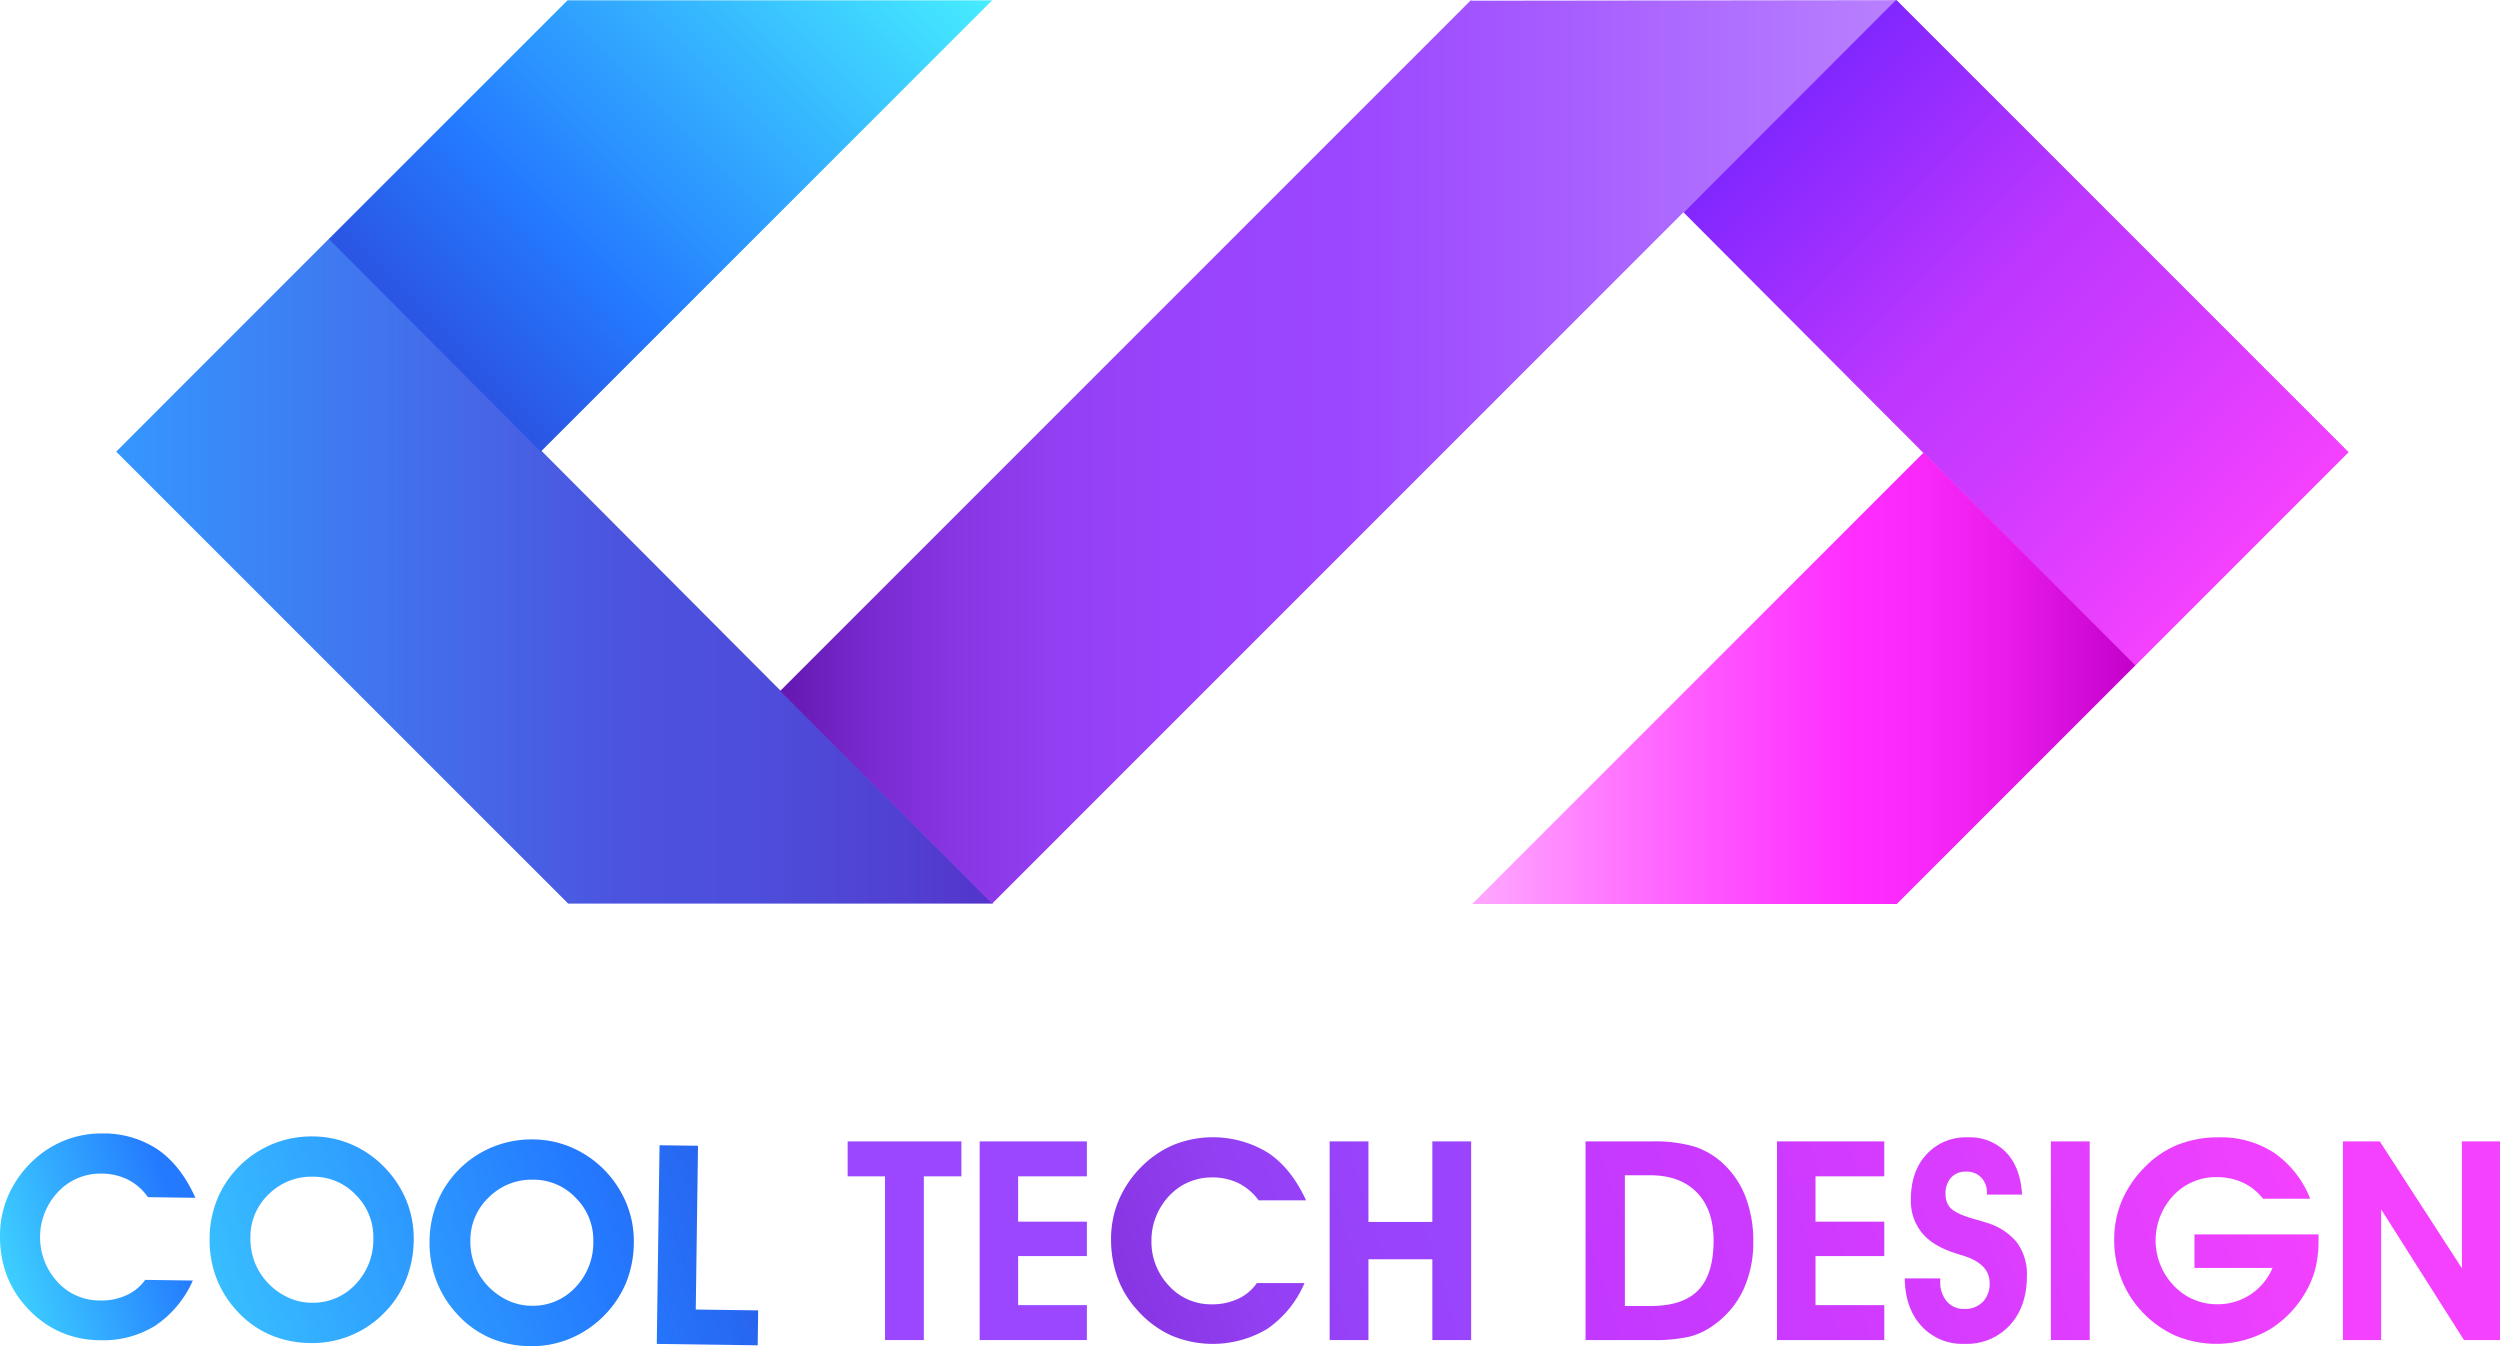 <svg xmlns="http://www.w3.org/2000/svg" xmlns:xlink="http://www.w3.org/1999/xlink" viewBox="0 0 644.05 346.79"><defs><style>.cls-1{fill:url(#Degradado_sin_nombre_928);}.cls-2{fill:url(#Degradado_sin_nombre_927);}.cls-3{fill:url(#Degradado_sin_nombre_926);}.cls-4{fill:url(#Degradado_sin_nombre_925);}.cls-5{fill:url(#Degradado_sin_nombre_924);}.cls-6{fill:url(#linear-gradient);}.cls-7{fill:url(#Degradado_sin_nombre_927-2);}.cls-8{fill:url(#Degradado_sin_nombre_927-3);}.cls-9{fill:url(#Degradado_sin_nombre_927-4);}.cls-10{fill:#9b46ff;}.cls-11{fill:url(#Degradado_sin_nombre_926-2);}.cls-12{fill:url(#Degradado_sin_nombre_926-3);}.cls-13{fill:url(#linear-gradient-2);}.cls-14{fill:url(#Degradado_sin_nombre_925-2);}.cls-15{fill:url(#Degradado_sin_nombre_925-3);}.cls-16{fill:url(#Degradado_sin_nombre_925-4);}.cls-17{fill:url(#Degradado_sin_nombre_925-5);}.cls-18{fill:url(#Degradado_sin_nombre_925-6);}</style><linearGradient id="Degradado_sin_nombre_928" x1="29.93" y1="147.09" x2="255.78" y2="147.09" gradientUnits="userSpaceOnUse"><stop offset="0" stop-color="#3597ff"/><stop offset="0.58" stop-color="#4c53de"/><stop offset="0.73" stop-color="#4d4edb"/><stop offset="0.9" stop-color="#5140d1"/><stop offset="1" stop-color="#5434ca"/></linearGradient><linearGradient id="Degradado_sin_nombre_927" x1="111.98" y1="5029" x2="228.24" y2="5145.26" gradientTransform="matrix(1, 0, 0, -1, 0, 5118)" gradientUnits="userSpaceOnUse"><stop offset="0" stop-color="#2b55e3"/><stop offset="0.27" stop-color="#247aff"/><stop offset="1" stop-color="#46edff"/></linearGradient><linearGradient id="Degradado_sin_nombre_926" x1="200.98" y1="116.39" x2="488.33" y2="116.39" gradientUnits="userSpaceOnUse"><stop offset="0" stop-color="#6418b0"/><stop offset="0.01" stop-color="#661ab3"/><stop offset="0.08" stop-color="#792acf"/><stop offset="0.16" stop-color="#8836e4"/><stop offset="0.25" stop-color="#933ff3"/><stop offset="0.35" stop-color="#9944fc"/><stop offset="0.5" stop-color="#9b46ff"/><stop offset="1" stop-color="#b880ff"/></linearGradient><linearGradient id="Degradado_sin_nombre_925" x1="461" y1="27.38" x2="577.58" y2="143.97" gradientUnits="userSpaceOnUse"><stop offset="0" stop-color="#8127ff"/><stop offset="0.43" stop-color="#bd37ff"/><stop offset="0.63" stop-color="#cd3aff"/><stop offset="1" stop-color="#f441ff"/></linearGradient><linearGradient id="Degradado_sin_nombre_924" x1="379.26" y1="174.75" x2="550.14" y2="174.75" gradientUnits="userSpaceOnUse"><stop offset="0" stop-color="#ffa9ff"/><stop offset="0.28" stop-color="#ff67ff"/><stop offset="0.48" stop-color="#ff3dff"/><stop offset="0.58" stop-color="#ff2dff"/><stop offset="0.68" stop-color="#f928fa"/><stop offset="0.81" stop-color="#e81bea"/><stop offset="0.96" stop-color="#cb06d1"/><stop offset="1" stop-color="#c300ca"/></linearGradient><linearGradient id="linear-gradient" x1="198.89" y1="264.8" x2="-14.84" y2="331.5" gradientUnits="userSpaceOnUse"><stop offset="0" stop-color="#2b55e3"/><stop offset="0.72" stop-color="#247aff"/><stop offset="1" stop-color="#46edff"/></linearGradient><linearGradient id="Degradado_sin_nombre_927-2" x1="203.89" y1="280.82" x2="-9.84" y2="347.52" gradientTransform="matrix(1, 0, 0, 1, 0, 0)" xlink:href="#Degradado_sin_nombre_927"/><linearGradient id="Degradado_sin_nombre_927-3" x1="209.14" y1="297.65" x2="-4.59" y2="364.34" gradientTransform="matrix(1, 0, 0, 1, 0, 0)" xlink:href="#Degradado_sin_nombre_927"/><linearGradient id="Degradado_sin_nombre_927-4" x1="213.37" y1="311.19" x2="-0.36" y2="377.89" gradientTransform="matrix(1, 0, 0, 1, 0, 0)" xlink:href="#Degradado_sin_nombre_927"/><linearGradient id="Degradado_sin_nombre_926-2" x1="234.57" y1="343.92" x2="577.9" y2="237.06" xlink:href="#Degradado_sin_nombre_926"/><linearGradient id="Degradado_sin_nombre_926-3" x1="238.83" y1="357.59" x2="582.15" y2="250.73" xlink:href="#Degradado_sin_nombre_926"/><linearGradient id="linear-gradient-2" x1="244.1" y1="374.54" x2="587.43" y2="267.68" gradientUnits="userSpaceOnUse"><stop offset="0" stop-color="#8127ff"/><stop offset="0.4" stop-color="#bd37ff"/><stop offset="0.61" stop-color="#cd3aff"/><stop offset="1" stop-color="#f441ff"/></linearGradient><linearGradient id="Degradado_sin_nombre_925-2" x1="248.62" y1="389.05" x2="591.95" y2="282.19" xlink:href="#Degradado_sin_nombre_925"/><linearGradient id="Degradado_sin_nombre_925-3" x1="251.71" y1="398.98" x2="595.04" y2="292.12" xlink:href="#Degradado_sin_nombre_925"/><linearGradient id="Degradado_sin_nombre_925-4" x1="254.07" y1="406.57" x2="597.4" y2="299.71" xlink:href="#Degradado_sin_nombre_925"/><linearGradient id="Degradado_sin_nombre_925-5" x1="257.41" y1="417.29" x2="600.74" y2="310.43" xlink:href="#Degradado_sin_nombre_925"/><linearGradient id="Degradado_sin_nombre_925-6" x1="262.06" y1="432.24" x2="605.39" y2="325.38" xlink:href="#Degradado_sin_nombre_925"/></defs><g id="Layer_2" data-name="Layer 2"><g id="Layer_1-2" data-name="Layer 1"><polygon class="cls-1" points="146.38 232.79 29.93 116.35 84.89 61.38 255.78 232.79 146.38 232.79"/><polygon class="cls-2" points="84.71 61.57 146.2 0.09 255.59 0.09 139.32 116.35 84.71 61.57"/><polygon class="cls-3" points="379.08 0.18 378.98 0 200.98 178.01 255.59 232.79 488.33 0.04 379.08 0.18"/><polygon class="cls-4" points="605.06 116.49 488.61 0.04 488.33 0.04 433.69 54.69 550.1 171.45 605.06 116.49"/><polygon class="cls-5" points="550.14 171.4 488.66 232.88 379.26 232.88 495.53 116.62 550.14 171.4"/><path class="cls-6" d="M50.34,308.58l-12.23-.17a14.23,14.23,0,0,0-5.13-4.5,15.38,15.38,0,0,0-6.81-1.57,15,15,0,0,0-5.89,1.08,14.68,14.68,0,0,0-5,3.31,17,17,0,0,0-.58,23.39,14.62,14.62,0,0,0,11,4.91,15.67,15.67,0,0,0,6.78-1.31,12.1,12.1,0,0,0,4.93-4l12.27.17A27.21,27.21,0,0,1,40,341.52a25.3,25.3,0,0,1-14.32,3.74A25.38,25.38,0,0,1,15,342.9a26.14,26.14,0,0,1-8.64-6.69,25,25,0,0,1-4.85-8.31A28.66,28.66,0,0,1,0,318a25.73,25.73,0,0,1,2.18-10.11,27.55,27.55,0,0,1,6.1-8.66,25.8,25.8,0,0,1,8.35-5.42A25.6,25.6,0,0,1,26.45,292a25.1,25.1,0,0,1,14.3,4.21Q46.66,300.35,50.34,308.58Z"/><path class="cls-7" d="M54,318.93A27,27,0,0,1,55.23,311a25.3,25.3,0,0,1,3.44-7,26.24,26.24,0,0,1,22.19-11.23,25.3,25.3,0,0,1,9.8,2.11A26.19,26.19,0,0,1,99,300.67a26.89,26.89,0,0,1,5.72,8.69,25.8,25.8,0,0,1,1.86,10.09,28,28,0,0,1-2,10.27A25.23,25.23,0,0,1,99,338.19a25.6,25.6,0,0,1-8.68,5.87A25.86,25.86,0,0,1,80,346a26.83,26.83,0,0,1-10.52-2.18A24.6,24.6,0,0,1,61,337.66a26.21,26.21,0,0,1-5.32-8.59A27.5,27.5,0,0,1,54,318.93Zm10.51-.2a17.06,17.06,0,0,0,1,6.16,16.33,16.33,0,0,0,3.16,5.25,16.78,16.78,0,0,0,5.29,4,14.56,14.56,0,0,0,6.17,1.47A15,15,0,0,0,91.47,331a16.59,16.59,0,0,0,4.71-11.86,15.23,15.23,0,0,0-4.43-11.22,15,15,0,0,0-11-4.78,15.62,15.62,0,0,0-11.45,4.45A15.11,15.11,0,0,0,64.51,318.73Z"/><path class="cls-8" d="M110.66,319.71a27.32,27.32,0,0,1,1.24-7.94,25.56,25.56,0,0,1,3.43-7,26.27,26.27,0,0,1,9.65-8.4,26.53,26.53,0,0,1,12.55-2.83,25.3,25.3,0,0,1,9.8,2.11,26.3,26.3,0,0,1,8.38,5.77,26.86,26.86,0,0,1,5.71,8.69,25.79,25.79,0,0,1,1.87,10.08,28.22,28.22,0,0,1-2,10.28,26.95,26.95,0,0,1-14.34,14.34,25.78,25.78,0,0,1-10.27,2,26.8,26.8,0,0,1-10.52-2.18,24.86,24.86,0,0,1-8.46-6.17,26.29,26.29,0,0,1-5.31-8.6A27.42,27.42,0,0,1,110.66,319.71Zm10.52-.2a17.06,17.06,0,0,0,1,6.16,16.51,16.51,0,0,0,3.16,5.25,17,17,0,0,0,5.29,4,14.6,14.6,0,0,0,6.17,1.47,14.92,14.92,0,0,0,11.33-4.63,16.6,16.6,0,0,0,4.72-11.85,15.27,15.27,0,0,0-4.43-11.22,15,15,0,0,0-11-4.78A15.59,15.59,0,0,0,126,308.39,15.11,15.11,0,0,0,121.18,319.51Z"/><path class="cls-9" d="M195.2,346.58l-26-.36.71-51.18,9.91.13-.58,42.19,16.07.22Z"/><path class="cls-10" d="M247.67,294.05v9H238v42.18h-10V303.05h-9.63v-9Z"/><path class="cls-10" d="M280,345.23H252.38V294.05H280v9H262.29v11.67H280v8.86H262.29v12.65H280Z"/><path class="cls-11" d="M336.47,309.23H324.24a14.46,14.46,0,0,0-5.19-4.43,15.35,15.35,0,0,0-6.84-1.47,15,15,0,0,0-5.87,1.16,14.7,14.7,0,0,0-4.92,3.37,16.6,16.6,0,0,0-3.53,5.36,16.17,16.17,0,0,0-1.25,6.24,16.46,16.46,0,0,0,4.52,11.8,14.62,14.62,0,0,0,11,4.76,15.88,15.88,0,0,0,6.77-1.4,12.1,12.1,0,0,0,4.87-4.08h12.27a27.18,27.18,0,0,1-9.56,11.78A27.38,27.38,0,0,1,301.65,344a26.09,26.09,0,0,1-8.74-6.58,25,25,0,0,1-5-8.24,28.75,28.75,0,0,1-1.68-9.9,25.66,25.66,0,0,1,2-10.14,27.35,27.35,0,0,1,6-8.73,25.89,25.89,0,0,1,8.28-5.54A27.19,27.19,0,0,1,326.71,297Q332.68,301,336.47,309.23Z"/><path class="cls-12" d="M352.54,324.42v20.81h-10V294.05h10v20.74H369V294.05h10v51.18H369V324.42Z"/><path class="cls-13" d="M425.87,345.23h-17.4V294.05h17.12a36.24,36.24,0,0,1,11.15,1.4,20.1,20.1,0,0,1,7.59,4.71,22.83,22.83,0,0,1,5.48,8.51,31.74,31.74,0,0,1,1.87,11.22,28.87,28.87,0,0,1-2.6,12.46,23.14,23.14,0,0,1-7.56,9,17.9,17.9,0,0,1-6.3,3A40,40,0,0,1,425.87,345.23Zm-.63-8.78q8.33,0,12.27-4.08t3.94-12.76q0-8-4.31-12.41t-12-4.43h-6.54v33.68Z"/><path class="cls-14" d="M485.43,345.23H457.79V294.05h27.64v9H467.71v11.67h17.72v8.86H467.71v12.65h17.72Z"/><path class="cls-15" d="M490.7,329.34l9.14,0v.74a7.62,7.62,0,0,0,1.69,5.18,5.64,5.64,0,0,0,4.5,1.95,6.35,6.35,0,0,0,4.78-1.81,6.73,6.73,0,0,0,1.76-4.9q0-5-7.1-7.1l-1.45-.46q-6-1.86-8.85-5.29a13,13,0,0,1-2.89-8.67q0-7.2,4-11.56A13.72,13.72,0,0,1,506.91,293a13,13,0,0,1,9.91,3.88q3.69,3.88,4.11,10.88h-9.07v-.42a5.45,5.45,0,0,0-1.47-4,5.18,5.18,0,0,0-3.87-1.51,5,5,0,0,0-3.88,1.54,6,6,0,0,0-1.43,4.22,6.08,6.08,0,0,0,.3,2,4.62,4.62,0,0,0,.93,1.56c1,1.06,3,2,6.19,2.92,1.41.38,2.48.69,3.23.95a15.77,15.77,0,0,1,7.79,5.13,13.82,13.82,0,0,1,2.52,8.55q0,7.9-4.4,12.71a15.09,15.09,0,0,1-11.67,4.79A14.26,14.26,0,0,1,495,341.61Q490.8,337,490.7,329.34Z"/><path class="cls-16" d="M528.35,345.23V294.05h10v51.18Z"/><path class="cls-17" d="M597.3,318c0,.19,0,.48,0,.86s0,.68,0,.87a29.57,29.57,0,0,1-.6,6.13,22.67,22.67,0,0,1-1.83,5.33,27.16,27.16,0,0,1-9.86,11.12A27.27,27.27,0,0,1,560.24,344a26.71,26.71,0,0,1-8.86-6.58,25.75,25.75,0,0,1-5-8.29,28.07,28.07,0,0,1-1.72-9.85,25.34,25.34,0,0,1,2.07-10.14,27.39,27.39,0,0,1,6.08-8.73,24.66,24.66,0,0,1,8.46-5.59A28,28,0,0,1,571.6,293a25,25,0,0,1,14.27,4,25.83,25.83,0,0,1,9.28,11.81H583a14.32,14.32,0,0,0-5.22-4.16,15.84,15.84,0,0,0-6.74-1.39,14.89,14.89,0,0,0-11.14,4.74,16.88,16.88,0,0,0,.05,23.15A15.25,15.25,0,0,0,571.31,336a15.25,15.25,0,0,0,14.14-9.35H565.34V318Z"/><path class="cls-18" d="M613.43,345.23h-9.84V294.05h9.49l21.16,32.69V294.05h9.81v51.18h-9.28l-21.34-33.68Z"/></g></g></svg>